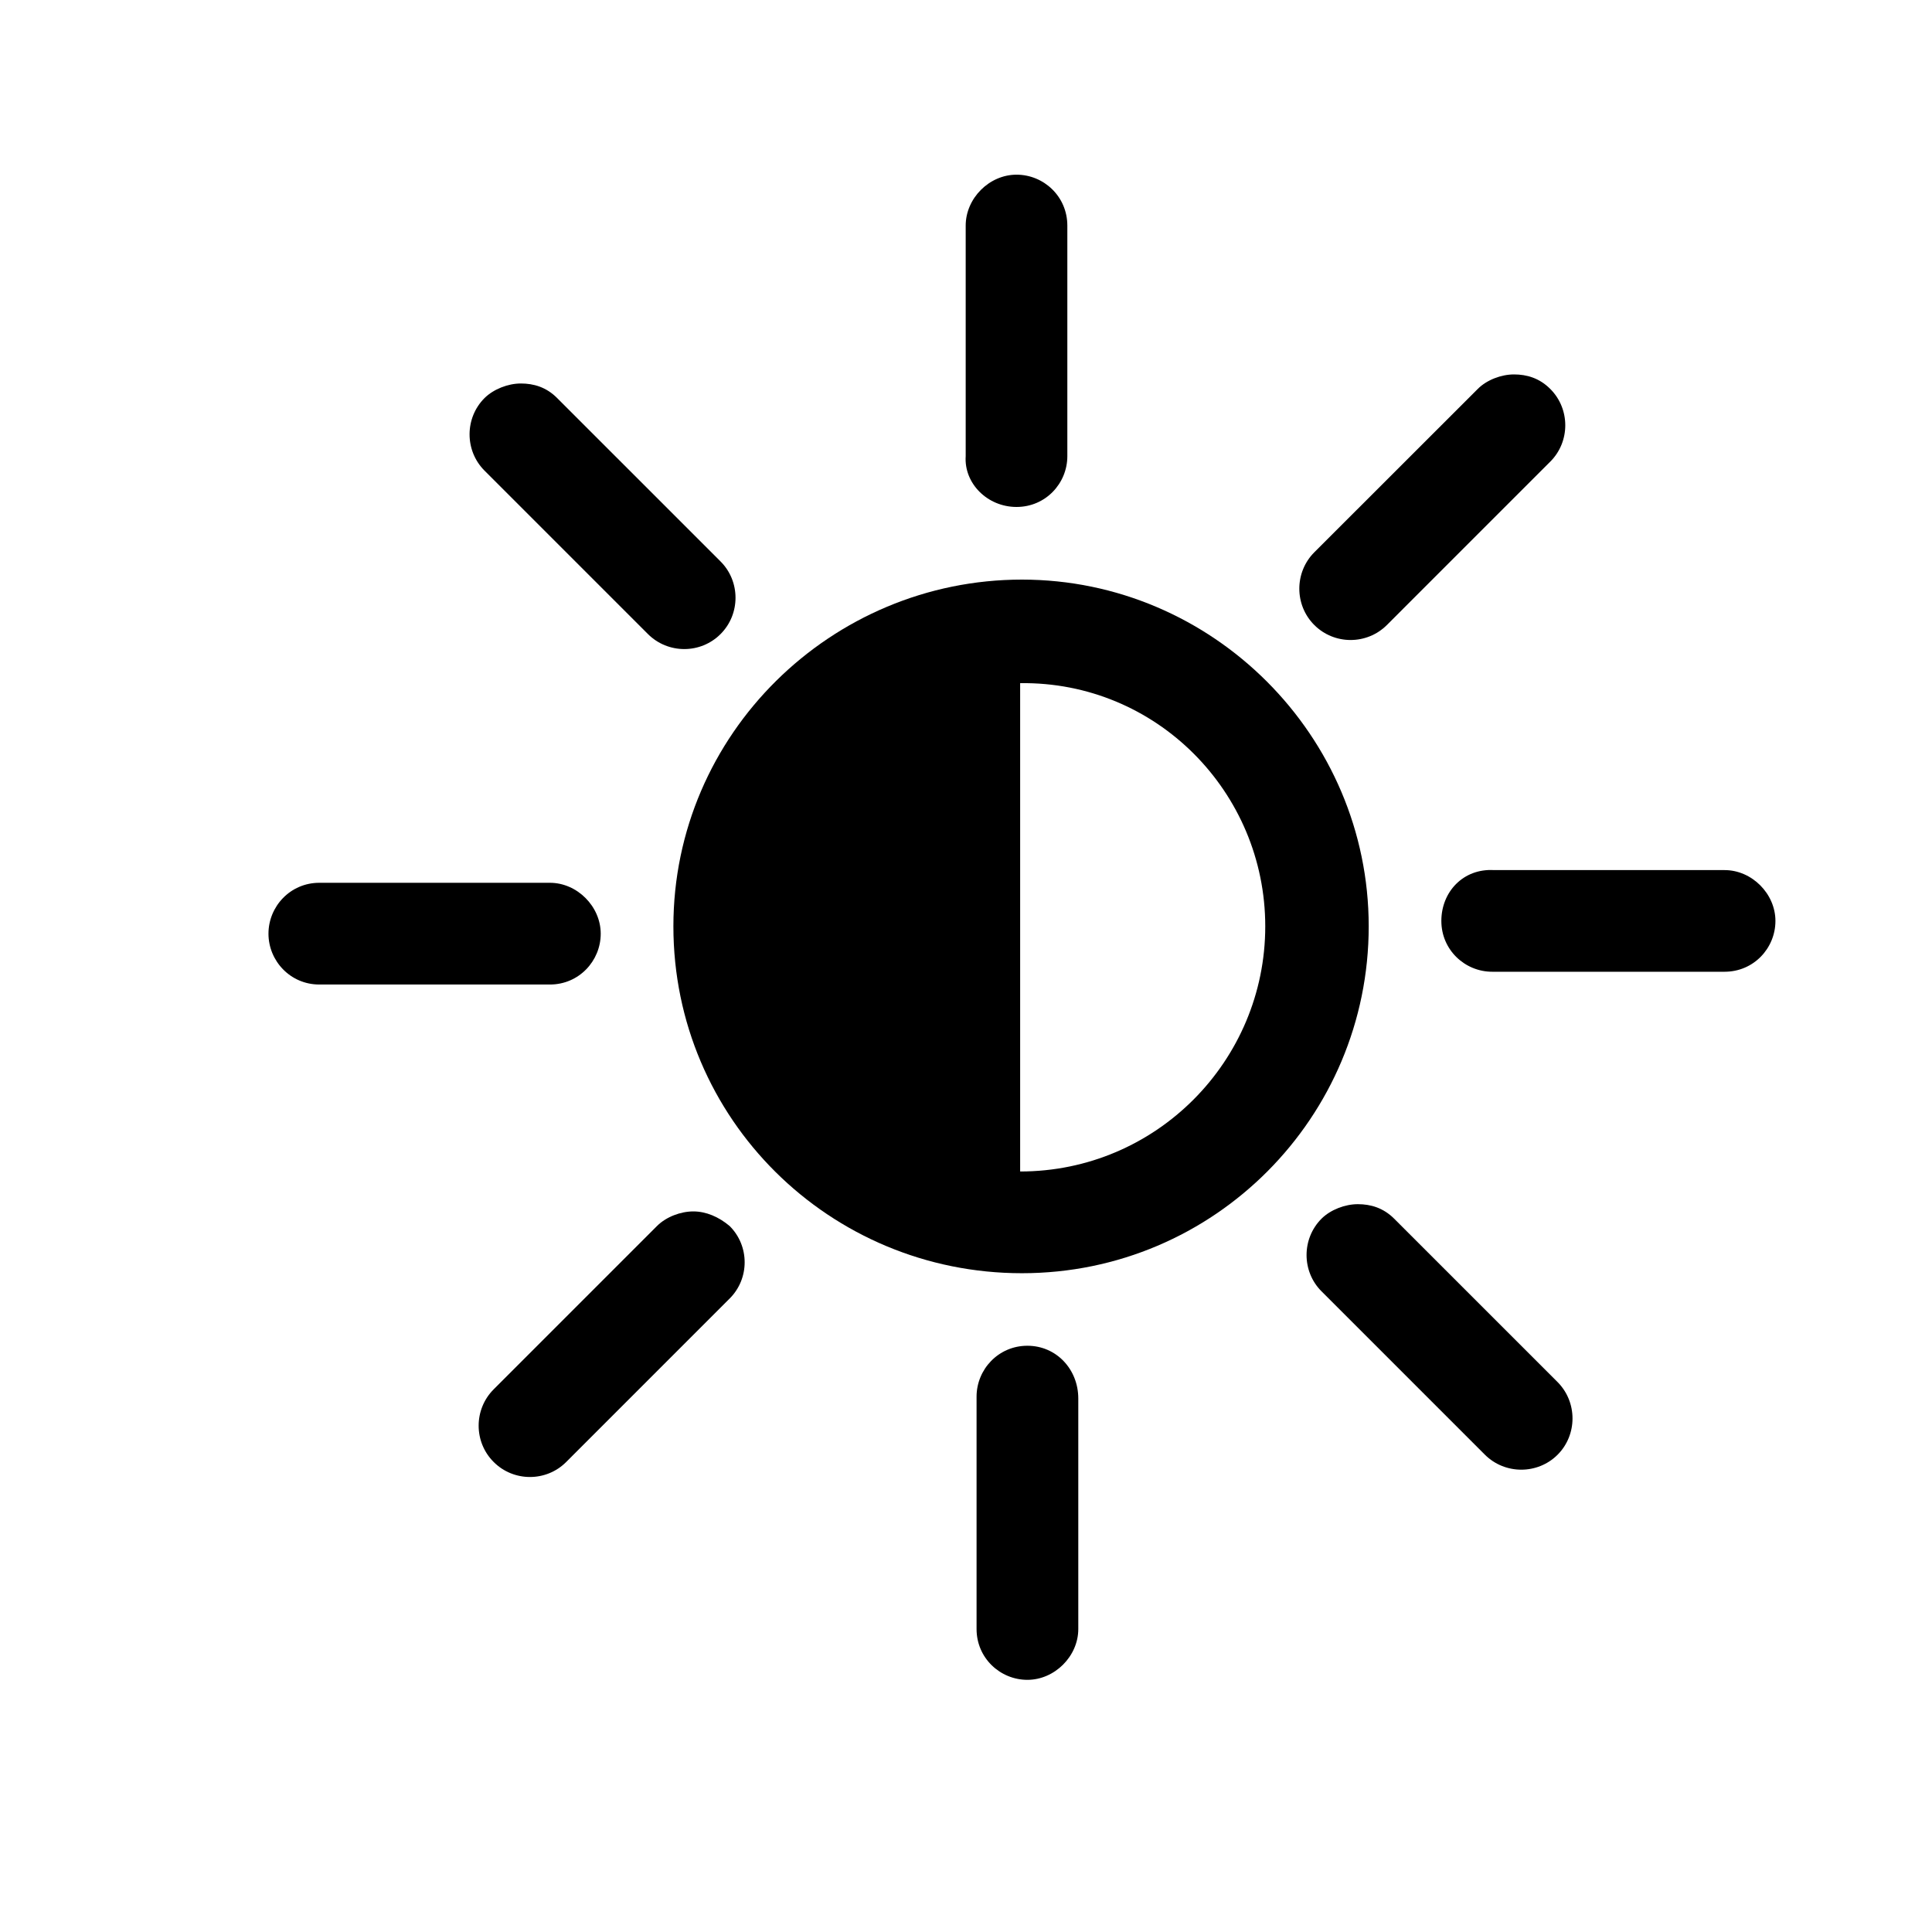 <svg xmlns="http://www.w3.org/2000/svg" xmlns:xlink="http://www.w3.org/1999/xlink" width="100" zoomAndPan="magnify" viewBox="0 0 75 75" height="100" preserveAspectRatio="xMidYMid meet" version="1.0"><defs><clipPath id="786f727f59"><path d="M 37 52 L 42 52 L 42 65.246 L 37 65.246 Z M 37 52 " clip-rule="nonzero"/></clipPath><clipPath id="2476c14ea5"><path d="M 37 6.746 L 42 6.746 L 42 20 L 37 20 Z M 37 6.746 " clip-rule="nonzero"/></clipPath><clipPath id="37dc87e06f"><path d="M 10.422 34 L 24 34 L 24 39 L 10.422 39 Z M 10.422 34 " clip-rule="nonzero"/></clipPath><clipPath id="8b873864f6"><path d="M 55 33 L 68.922 33 L 68.922 38 L 55 38 Z M 55 33 " clip-rule="nonzero"/></clipPath></defs><path fill="#000000" d="M 39.672 49.426 C 47.145 49.426 53.133 43.363 53.133 35.961 C 53.133 28.562 47.074 22.5 39.672 22.5 C 32.273 22.5 26.141 28.492 26.141 35.961 C 26.141 43.434 32.203 49.426 39.672 49.426 Z M 49.117 35.961 C 49.117 41.18 44.887 45.477 39.602 45.477 L 39.602 26.52 C 44.887 26.449 49.117 30.746 49.117 35.961 Z M 49.117 35.961 " fill-opacity="1" fill-rule="nonzero"/><g clip-path="url(#786f727f59)"><path fill="#000000" d="M 39.883 52.242 C 38.758 52.242 37.91 53.16 37.91 54.219 L 37.91 63.238 C 37.91 64.367 38.828 65.211 39.883 65.211 C 40.941 65.211 41.859 64.297 41.859 63.238 L 41.859 54.289 C 41.859 53.16 41.012 52.242 39.883 52.242 Z M 39.883 52.242 " fill-opacity="1" fill-rule="nonzero"/></g><g clip-path="url(#2476c14ea5)"><path fill="#000000" d="M 39.461 19.68 C 40.59 19.68 41.434 18.766 41.434 17.707 L 41.434 8.758 C 41.434 7.629 40.52 6.781 39.461 6.781 C 38.402 6.781 37.488 7.699 37.488 8.758 L 37.488 17.707 C 37.418 18.766 38.332 19.68 39.461 19.68 Z M 39.461 19.68 " fill-opacity="1" fill-rule="nonzero"/></g><g clip-path="url(#37dc87e06f)"><path fill="#000000" d="M 12.395 38.219 L 21.348 38.219 C 22.477 38.219 23.32 37.301 23.32 36.246 C 23.32 35.188 22.406 34.27 21.348 34.27 L 12.395 34.27 C 11.27 34.27 10.422 35.188 10.422 36.246 C 10.422 37.301 11.27 38.219 12.395 38.219 Z M 12.395 38.219 " fill-opacity="1" fill-rule="nonzero"/></g><g clip-path="url(#8b873864f6)"><path fill="#000000" d="M 55.953 35.75 C 55.953 36.879 56.871 37.723 57.926 37.723 L 66.949 37.723 C 68.078 37.723 68.922 36.809 68.922 35.75 C 68.922 34.695 68.008 33.777 66.949 33.777 L 57.996 33.777 C 56.801 33.707 55.953 34.625 55.953 35.75 Z M 55.953 35.75 " fill-opacity="1" fill-rule="nonzero"/></g><path fill="#000000" d="M 25.152 24.613 C 25.93 25.391 27.199 25.391 27.973 24.613 C 28.746 23.84 28.746 22.57 27.973 21.797 L 21.629 15.453 C 21.207 15.027 20.715 14.887 20.219 14.887 C 19.727 14.887 19.164 15.102 18.809 15.453 C 18.035 16.227 18.035 17.496 18.809 18.27 Z M 25.152 24.613 " fill-opacity="1" fill-rule="nonzero"/><path fill="#000000" d="M 54.121 47.309 C 53.699 46.887 53.207 46.746 52.711 46.746 C 52.219 46.746 51.656 46.957 51.301 47.309 C 50.527 48.086 50.527 49.355 51.301 50.129 L 57.645 56.473 C 58.422 57.246 59.691 57.246 60.465 56.473 C 61.238 55.699 61.238 54.43 60.465 53.652 Z M 54.121 47.309 " fill-opacity="1" fill-rule="nonzero"/><path fill="#000000" d="M 53.84 24.262 L 60.184 17.918 C 60.957 17.145 60.957 15.875 60.184 15.102 C 59.762 14.676 59.266 14.535 58.773 14.535 C 58.281 14.535 57.715 14.746 57.363 15.102 L 51.02 21.441 C 50.246 22.219 50.246 23.488 51.02 24.262 C 51.797 25.039 53.062 25.039 53.84 24.262 Z M 53.84 24.262 " fill-opacity="1" fill-rule="nonzero"/><path fill="#000000" d="M 26.914 47.027 C 26.422 47.027 25.859 47.238 25.504 47.594 L 19.164 53.934 C 18.387 54.711 18.387 55.98 19.164 56.754 C 19.938 57.531 21.207 57.531 21.98 56.754 L 28.324 50.41 C 29.102 49.637 29.102 48.367 28.324 47.594 C 27.902 47.238 27.41 47.027 26.914 47.027 Z M 26.914 47.027 " fill-opacity="1" fill-rule="nonzero"/></svg>